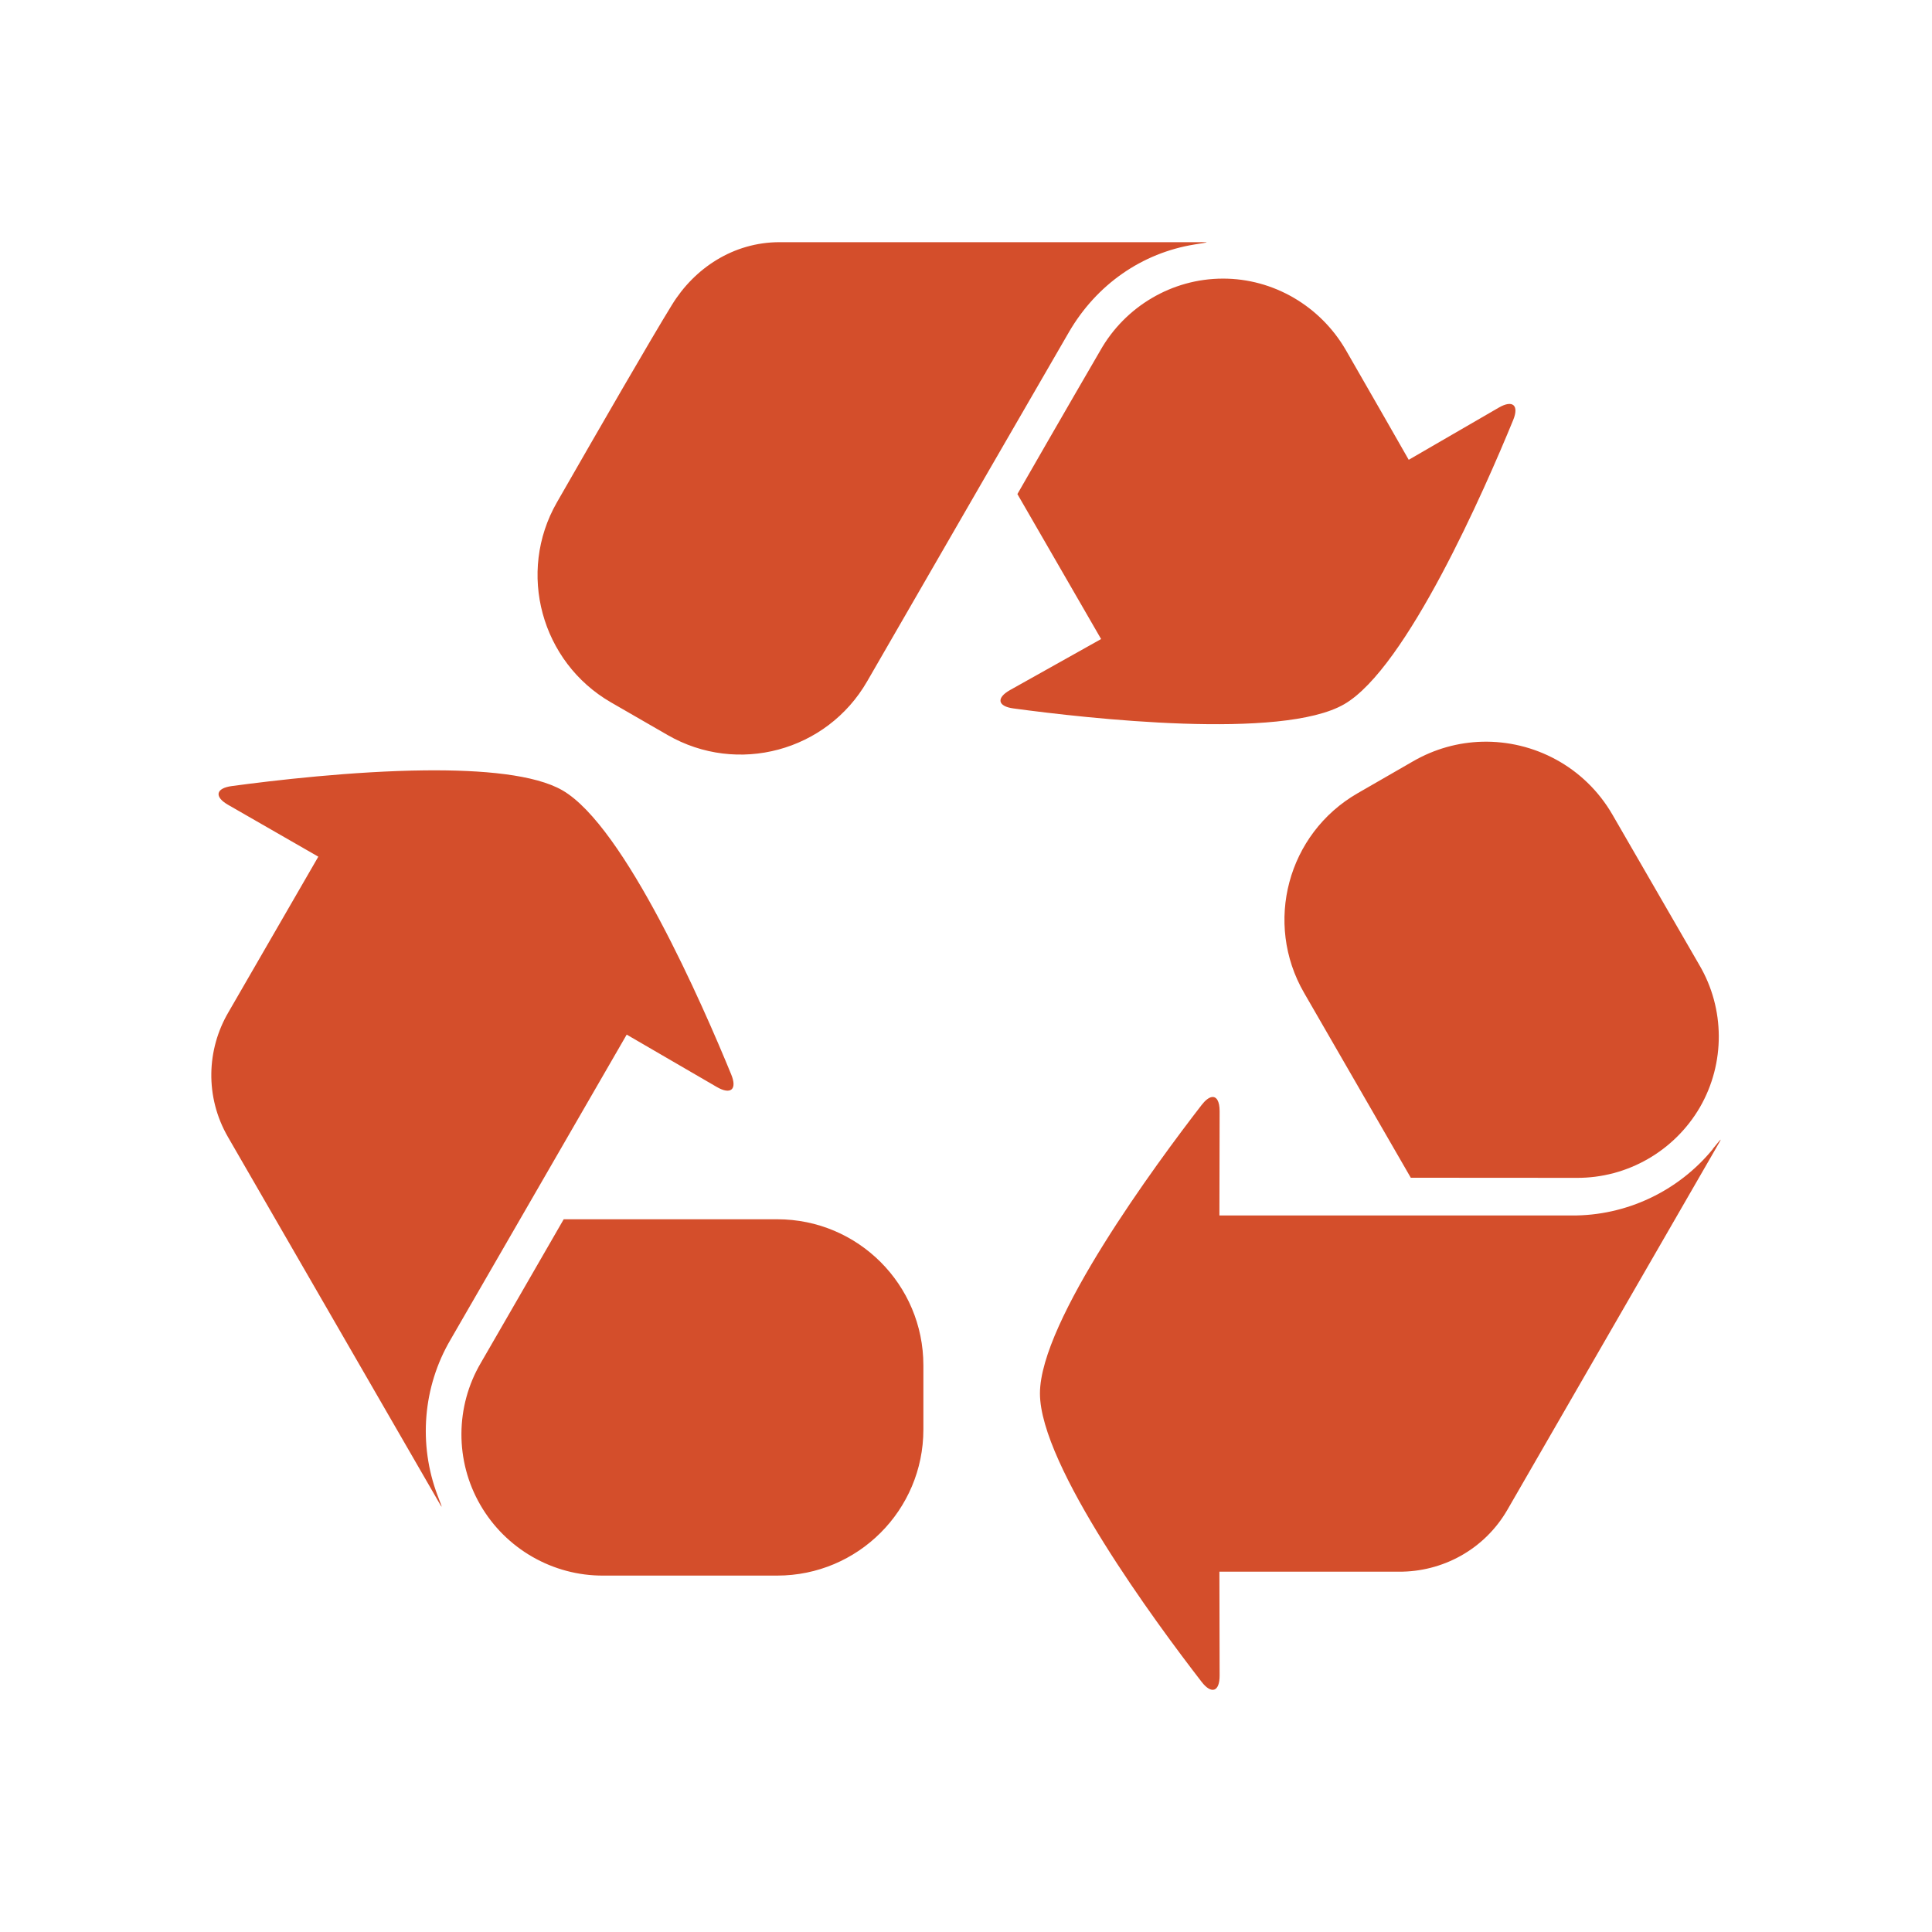 <svg viewBox="0 0 512 512" xmlns="http://www.w3.org/2000/svg">
 <path d="m206.601 64.18c-12.262 0-22.607 6.914-28.564 16.667-5.484 8.892-18.936 32.196-30.46 52.3-10.63 18.55-4.174 42.295 14.339 52.989l15 8.65c18.517 10.689 42.191 4.327 52.874-14.196 19.076-33.051 46.373-80.333 53.478-92.559 7.324-12.616 19.346-20.995 33.334-23.248 4.228-.681 4.254-.603-.029-.603h-109.973zm117.445 9.655c-13.442.017-25.877 7.388-32.472 19.081-.028.022-10.959 18.856-21.954 38.018l22.184 38.42-24.11 13.506c-3.724 2.088-3.348 4.322.891 4.885 19.57 2.646 71.054 8.457 87.645-1.121 16.567-9.573 37.271-57.017 44.771-75.289 1.621-3.955-.125-5.452-3.822-3.305l-23.851 13.822c.016 0-11.926-20.874-16.696-29.138-6.75-11.606-19.166-18.918-32.587-18.88zm68.708 122.732c-6.241.165-12.521 1.858-18.305 5.201l-14.713 8.477c-18.517 10.689-24.841 34.368-14.138 52.874l28.276 48.995c22.103 0 43.887.029 43.909.029 13.463.102 25.986-7.119 32.73-18.736 6.702-11.623 6.648-26.093-.172-37.673 0-.016-10.483-18.128-23.018-39.828-7.356-12.728-20.84-19.701-34.57-19.339zm-279.947 7.586c-19.312.191-40.404 2.679-51.409 4.167-4.245.574-4.656 2.846-.948 4.971l23.908 13.736-23.794 41.179c-5.816 9.874-6.289 22.461-.172 33.075l55.001 95.26c2.136 3.708 2.065 3.71.546-.287-5.07-13.436-3.922-28.678 3.477-41.265l46.667-80.806 23.88 13.88c3.702 2.147 5.448.649 3.822-3.305-7.485-18.271-28.167-65.75-44.742-75.317-7.26-4.186-21.216-5.436-36.236-5.287zm208.308 86.582c-.762.134-1.692.828-2.672 2.098-12.079 15.62-42.846 57.286-42.846 76.438 0 19.141 30.76 60.823 42.846 76.438 2.613 3.386 4.781 2.61 4.77-1.667l-.058-27.529h47.558c11.468.081 22.631-5.79 28.765-16.408l54.972-95.289c2.136-3.708 2.164-3.655-.546-.345l.029.029c-9.106 11.134-22.912 17.744-37.501 17.615 0 0-93.277-.022-93.277 0l .058-27.615c.007-2.669-.827-3.988-2.098-3.764zm-171.727 32.386c-11.017 19.135-21.938 38.015-21.954 38.047-6.804 11.564-6.882 26.001-.144 37.644 6.719 11.649 19.248 18.838 32.673 18.736h46.007c21.383 0 38.736-17.329 38.736-38.708v-17.012c0-21.379-17.323-38.708-38.708-38.708z" fill="#d44e2b"/>
</svg>

